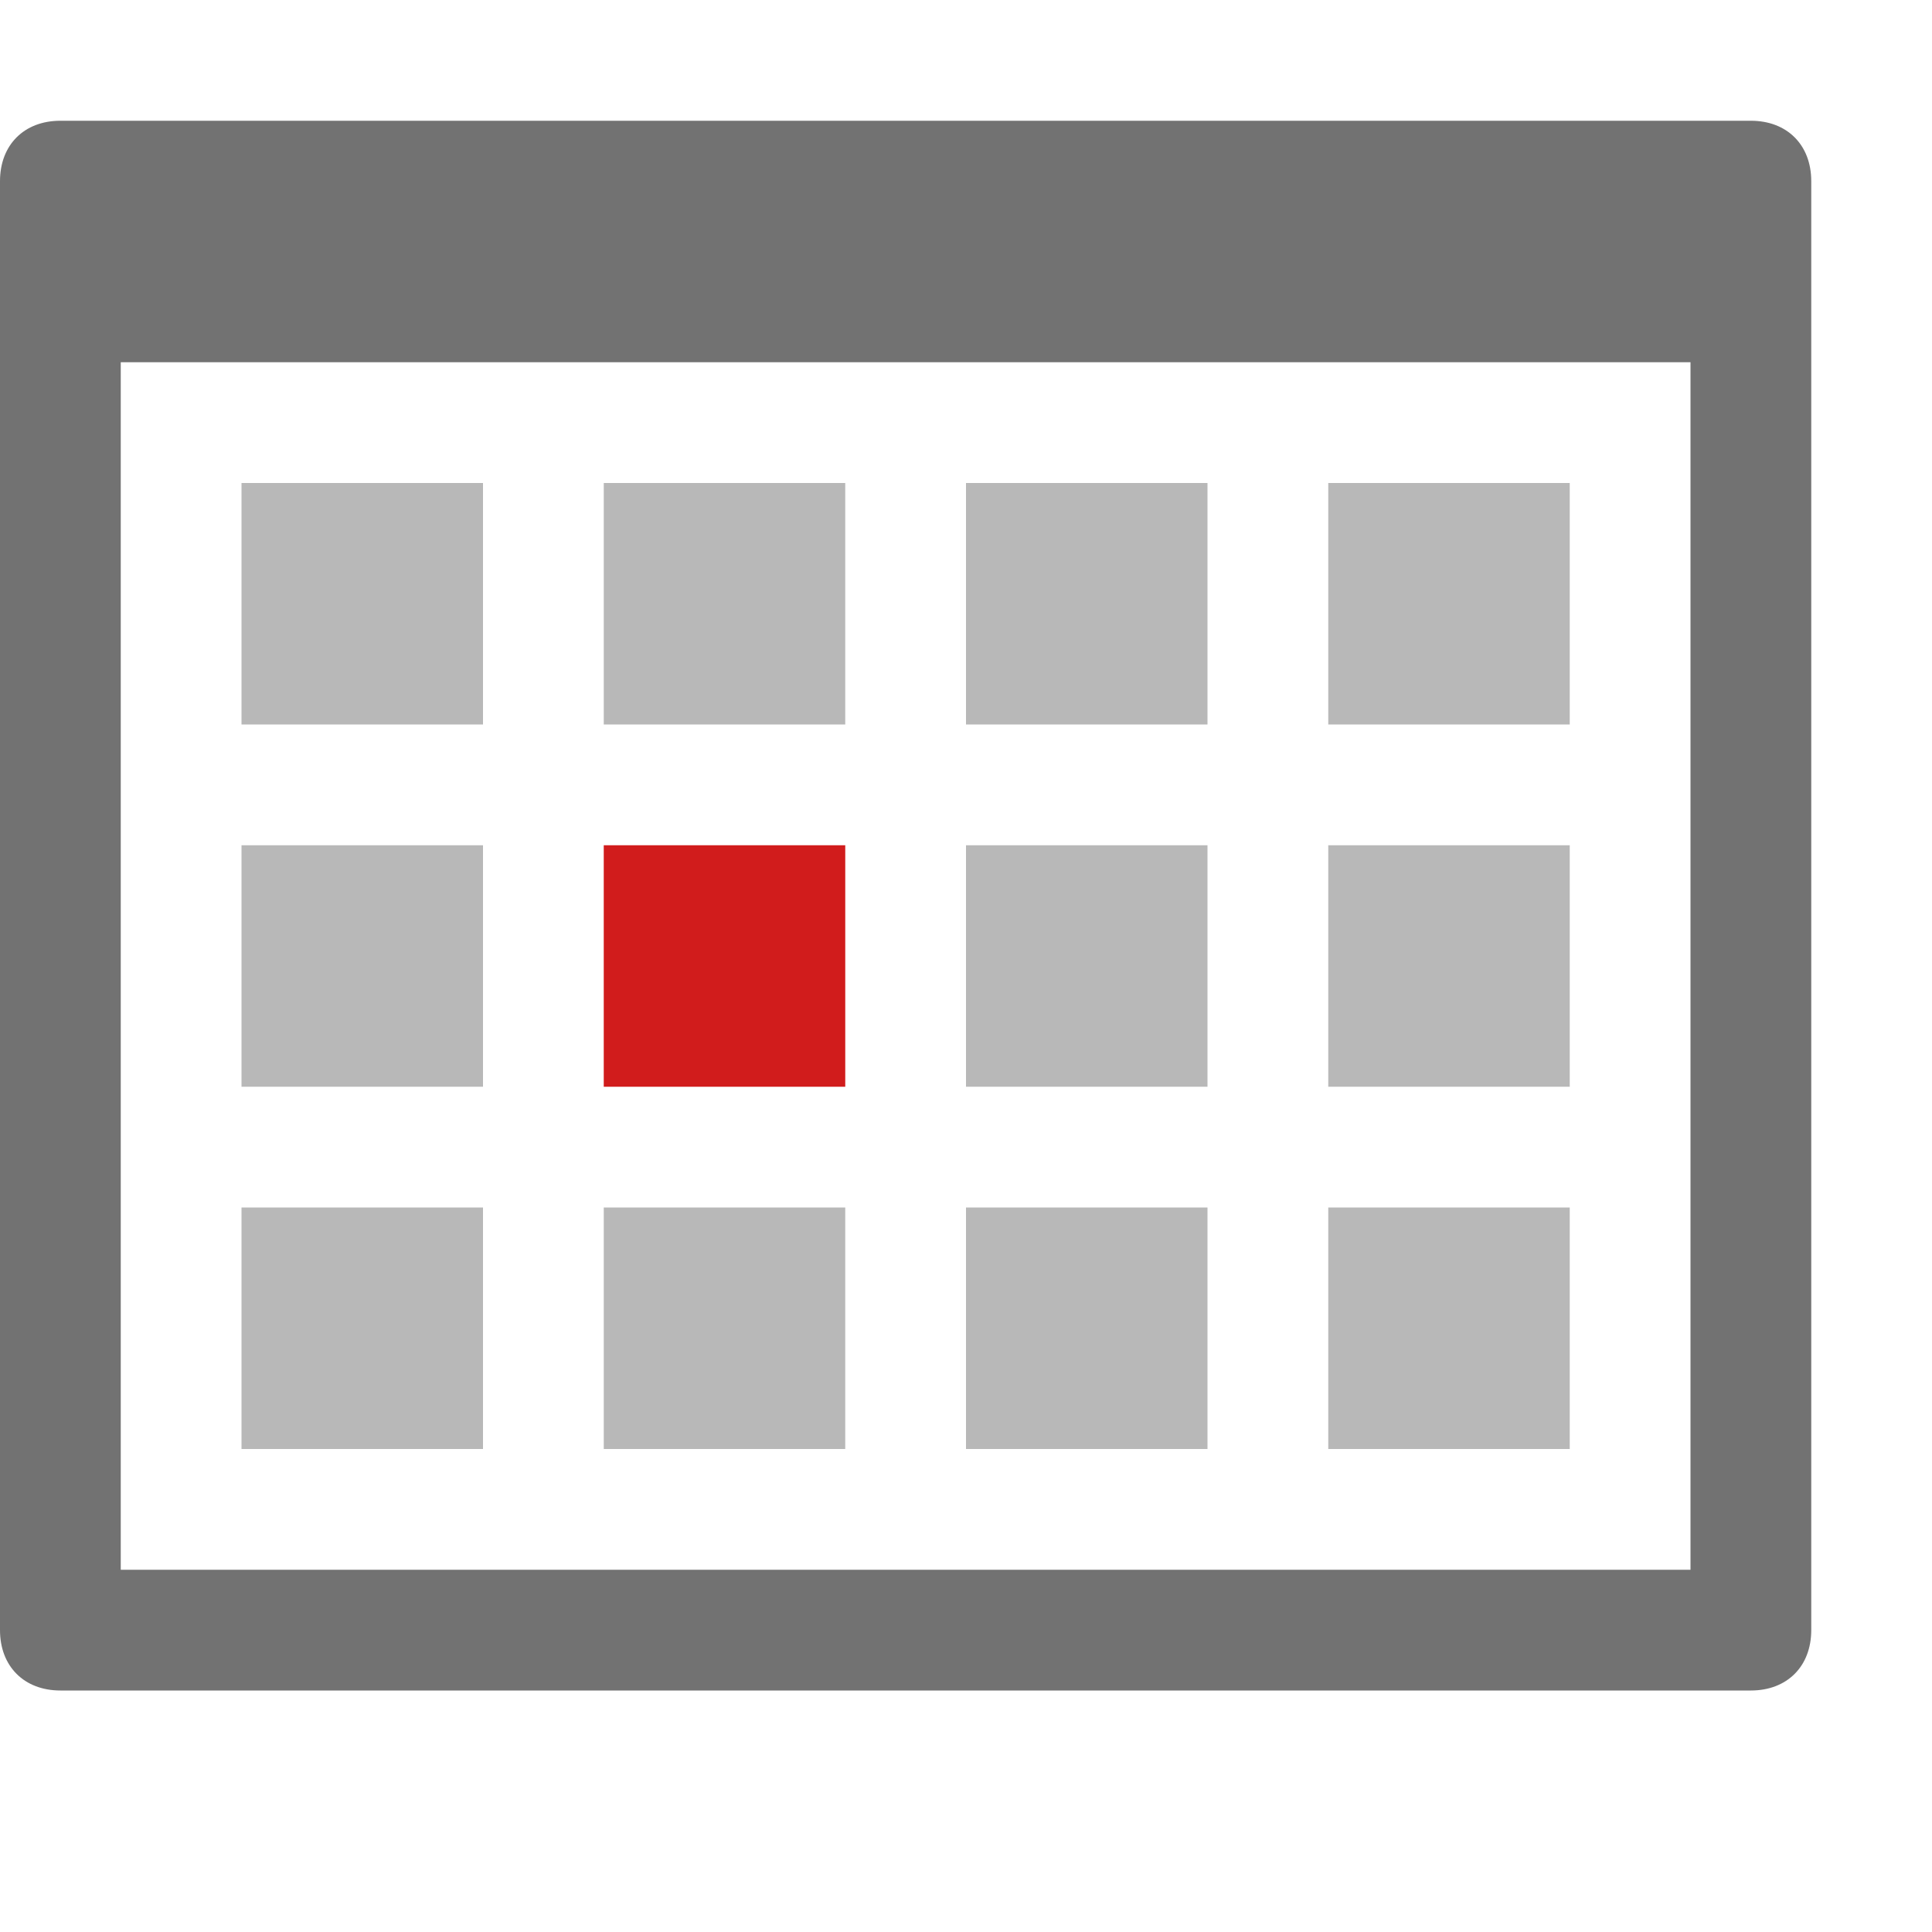 ﻿<?xml version='1.0' encoding='UTF-8'?>
<svg x="0px" y="0px" viewBox="0 0 32 32" version="1.1" xmlns="http://www.w3.org/2000/svg" xmlns:xlink="http://www.w3.org/1999/xlink" xml:space="preserve" id="Layer_1" style="enable-background:new 0 0 32 32">
  <style type="text/css">
	.Blue{fill:#1177D7;}
	.Yellow{fill:#FFB115;}
	.Red{fill:#D11C1C;}
	.Green{fill:#039C23;}
	.Black{fill:#727272;}
	.White{fill:#FFFFFF;}
	.st0{opacity:0.5;}
	.st1{opacity:0.75;}
	.st2{display:none;}
	.st3{display:inline;fill:#FFB115;}
	.st4{display:inline;}
	.st5{display:inline;opacity:0.75;}
	.st6{display:inline;opacity:0.5;}
	.st7{display:inline;fill:#039C23;}
	.st8{display:inline;fill:#D11C1C;}
	.st9{display:inline;fill:#1177D7;}
	.st10{display:inline;fill:#FFFFFF;}
</style>
  <g id="Appointment">
    <path d="M0,3v24c0,0.6,0.4,1,1,1h28c0.6,0,1-0.4,1-1V3c0-0.6-0.4-1-1-1H1C0.4,2,0,2.4,0,3z M28,26H2V6h26V26z" class="Black" />
    <rect x="10" y="14" width="4" height="4" rx="0" ry="0" class="Red" />
    <g class="st0">
      <path d="M8,24H4v-4h4V24z M14,20h-4v4h4V20z M20,20h-4v4h4V20z M26,20h-4v4h4V20z M20,8h-4v4h4V8z M26,8h-4v4h4V8z     M26,14h-4v4h4V14z M20,14h-4v4h4V14z M8,14H4v4h4V14z M14,8h-4v4h4V8z M8,8H4v4h4V8z" class="Black" />
    </g>
  </g>
</svg>